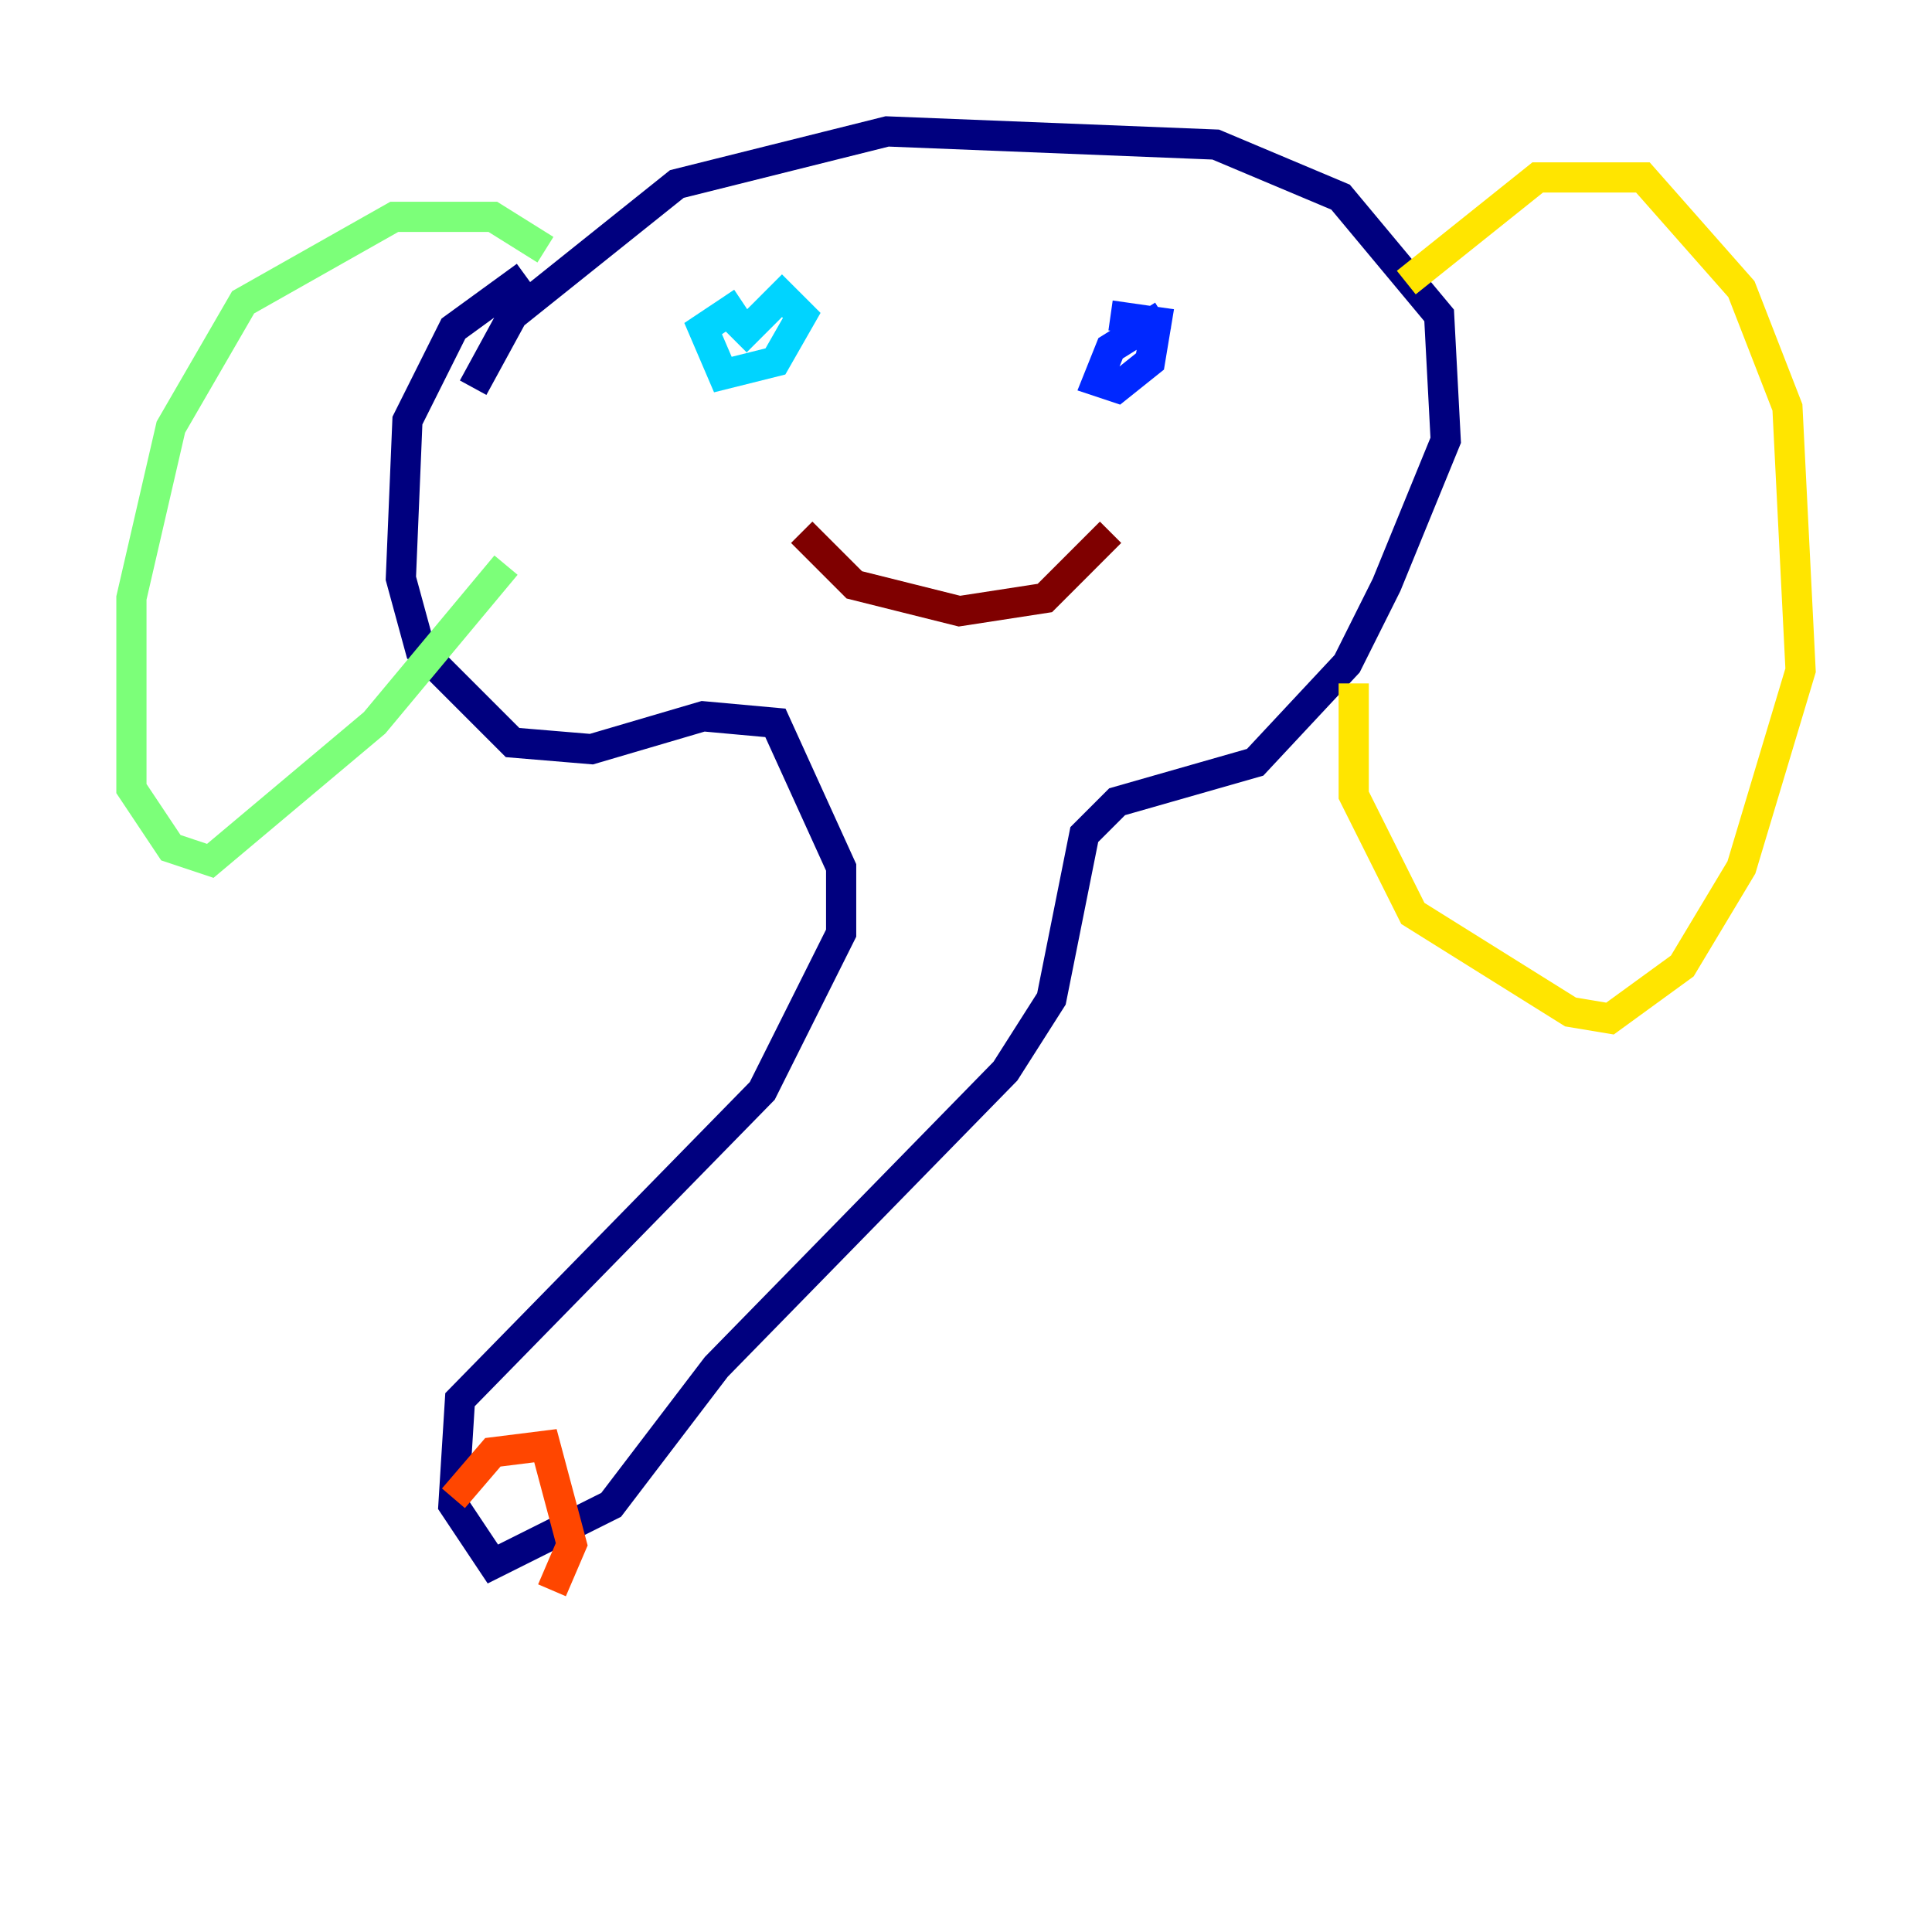 <?xml version="1.0" encoding="utf-8" ?>
<svg baseProfile="tiny" height="128" version="1.2" viewBox="0,0,128,128" width="128" xmlns="http://www.w3.org/2000/svg" xmlns:ev="http://www.w3.org/2001/xml-events" xmlns:xlink="http://www.w3.org/1999/xlink"><defs /><polyline fill="none" points="34.83,18.286 30.041,21.769 26.993,27.864 26.558,38.313 27.864,43.102 33.959,49.197 39.184,49.633 46.585,47.456 51.374,47.891 55.728,57.469 55.728,61.823 50.503,72.272 30.476,92.735 30.041,99.701 32.653,103.619 40.49,99.701 47.456,90.558 66.612,70.966 69.66,66.177 71.837,55.292 74.014,53.116 83.156,50.503 89.252,43.973 91.864,38.748 95.782,29.17 95.347,20.898 88.816,13.061 80.544,9.578 58.776,8.707 44.843,12.191 33.959,20.898 31.347,25.687" stroke="#00007f" stroke-width="2" /><polyline fill="none" points="77.061,20.898 73.578,23.075 72.707,25.252 74.014,25.687 76.191,23.946 76.626,21.333 73.578,20.898" stroke="#0028ff" stroke-width="2" /><polyline fill="none" points="49.197,20.027 46.585,21.769 47.891,24.816 51.374,23.946 53.116,20.898 51.809,19.592 48.762,22.64" stroke="#00d4ff" stroke-width="2" /><polyline fill="none" points="36.136,16.544 32.653,14.367 26.122,14.367 16.109,20.027 11.32,28.299 8.707,39.619 8.707,52.245 11.32,56.163 13.932,57.034 24.816,47.891 33.524,37.442" stroke="#7cff79" stroke-width="2" /><polyline fill="none" points="93.17,18.721 101.878,11.755 108.844,11.755 115.374,19.157 118.422,26.993 119.293,44.408 115.374,57.469 111.456,64.0 106.667,67.483 104.054,67.048 93.605,60.517 89.687,52.68 89.687,45.279" stroke="#ffe500" stroke-width="2" /><polyline fill="none" points="30.041,99.265 32.653,96.218 36.136,95.782 37.878,102.313 36.571,105.361" stroke="#ff4600" stroke-width="2" /><polyline fill="none" points="53.116,35.265 56.599,38.748 63.565,40.49 69.225,39.619 73.578,35.265" stroke="#7f0000" stroke-width="2" /></svg>